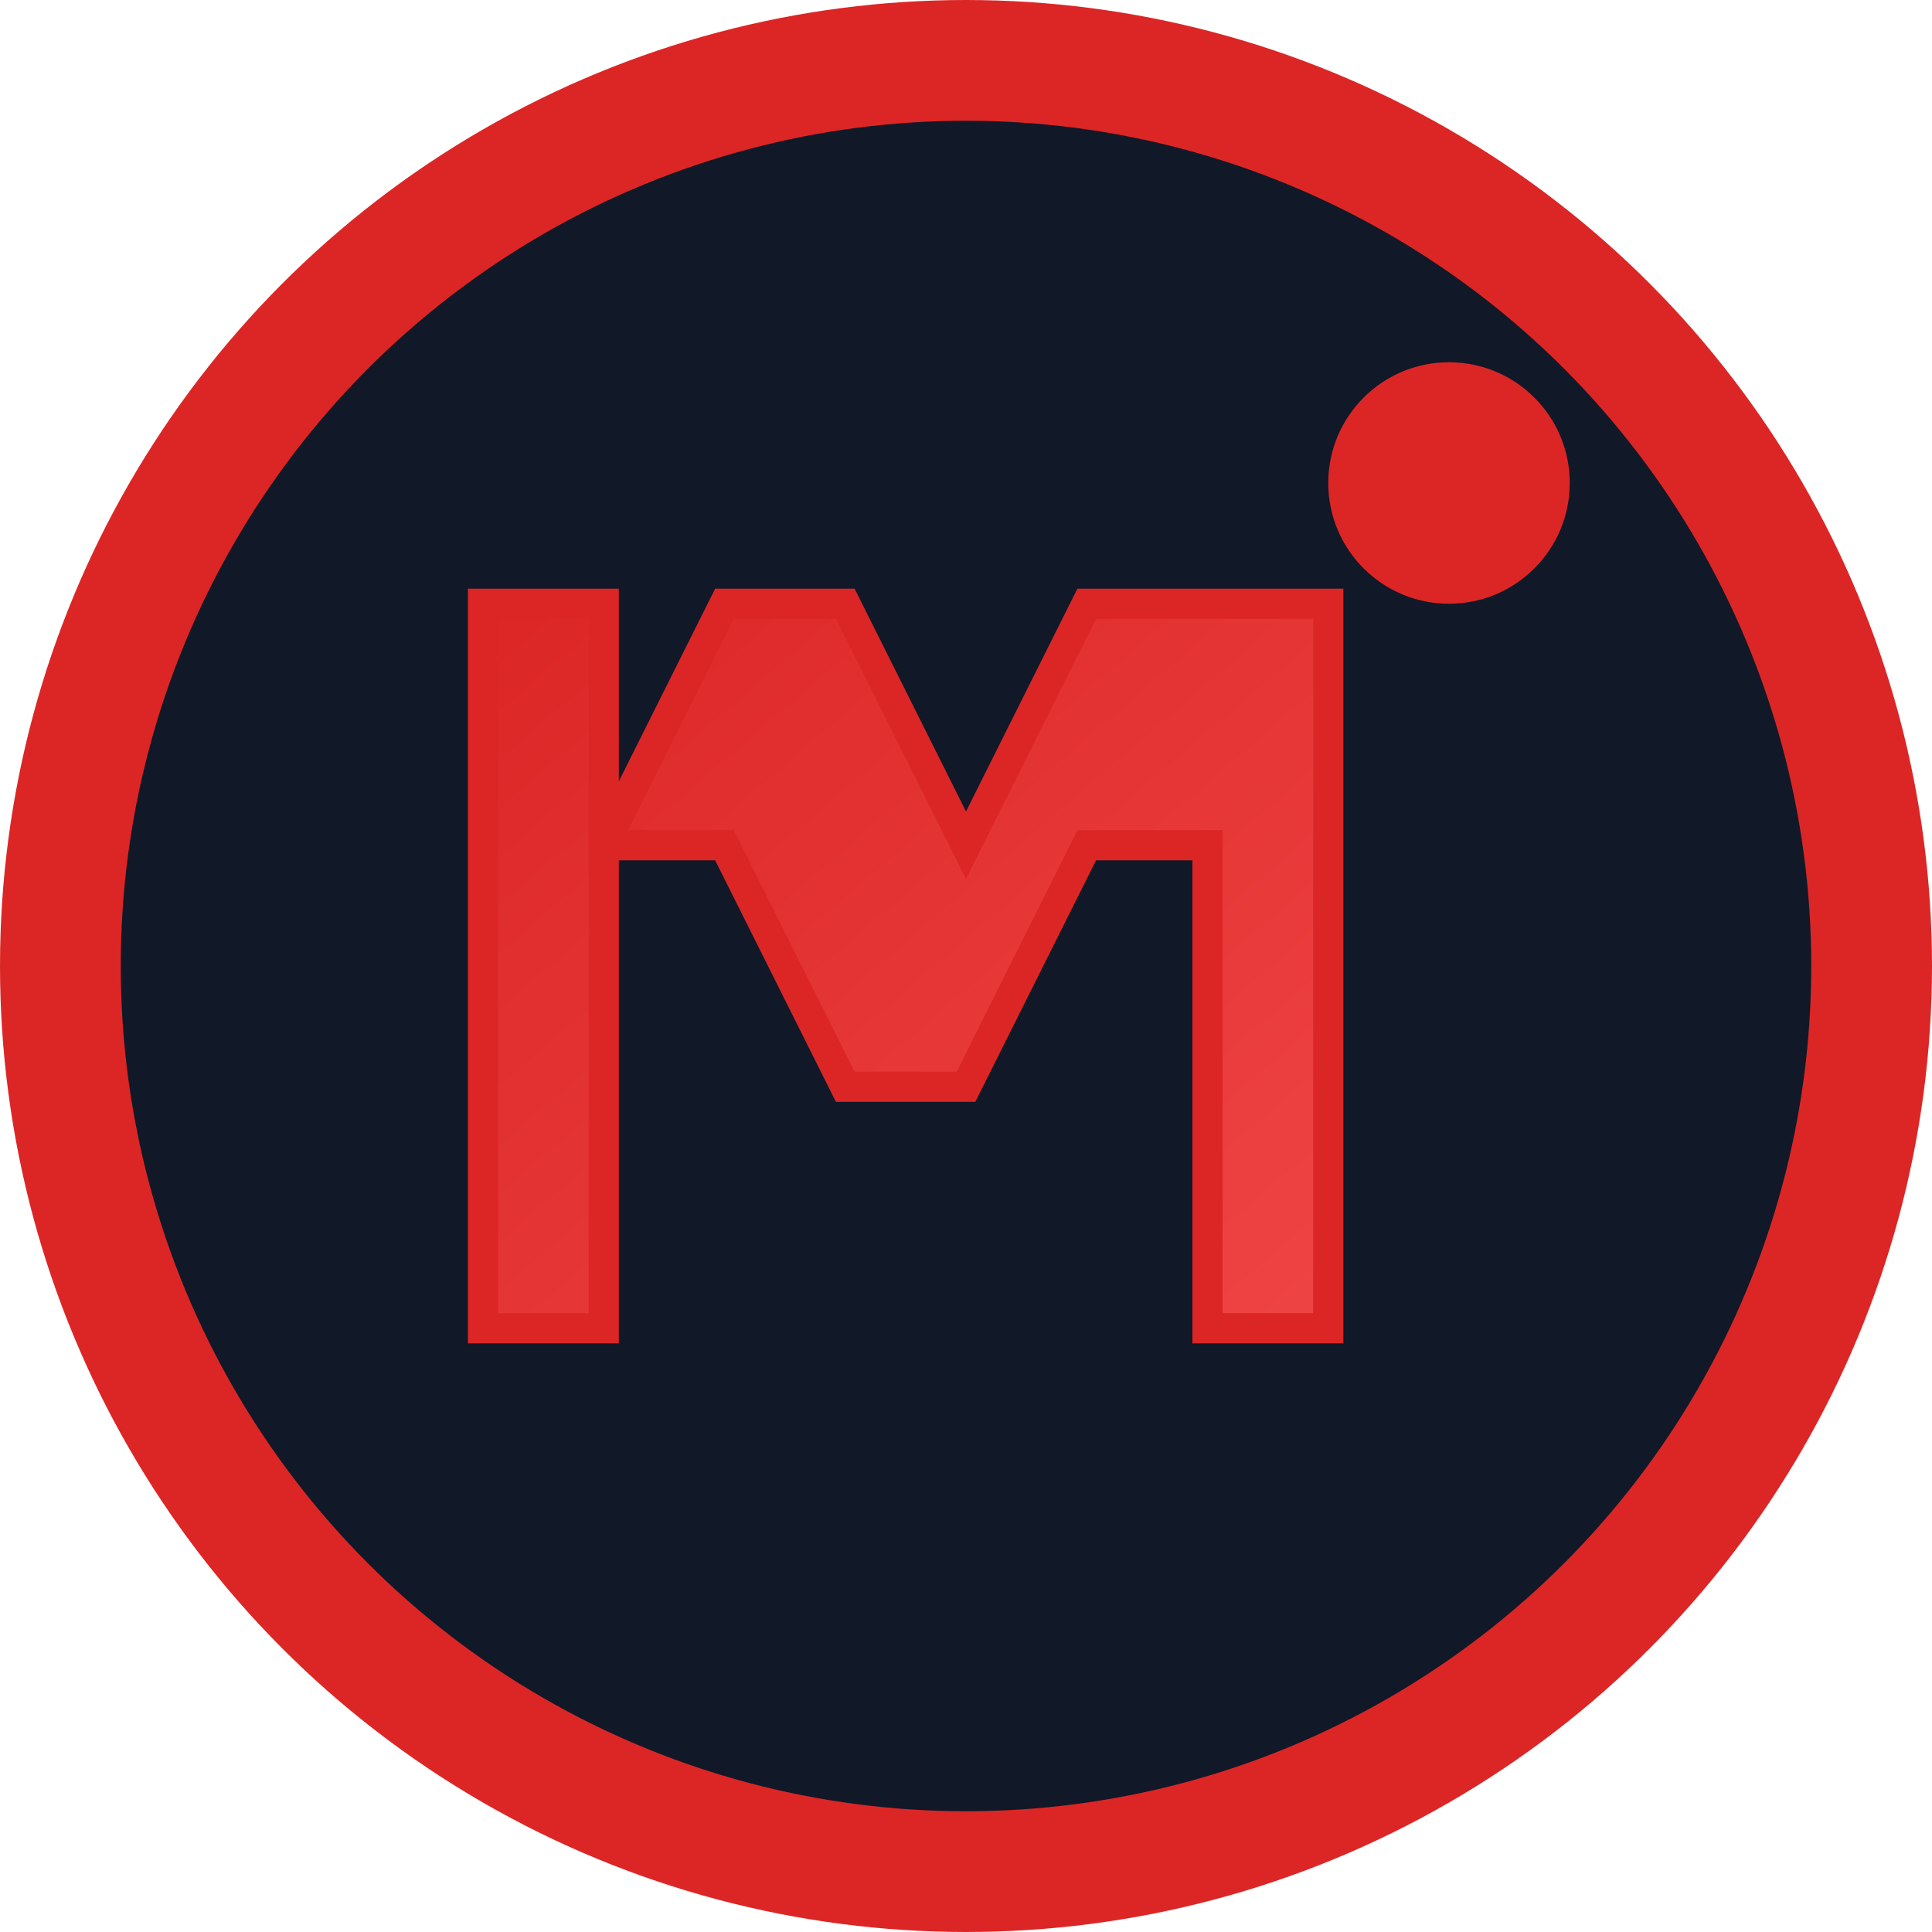 <svg xmlns="http://www.w3.org/2000/svg" viewBox="0 0 32 32" width="32" height="32">
  <defs>
    <linearGradient id="grad1" x1="0%" y1="0%" x2="100%" y2="100%">
      <stop offset="0%" style="stop-color:#dc2626;stop-opacity:1" />
      <stop offset="100%" style="stop-color:#ef4444;stop-opacity:1" />
    </linearGradient>
  </defs>
  
  <!-- Background circle -->
  <circle cx="16" cy="16" r="15" fill="#111827" stroke="#dc2626" stroke-width="2"/>
  
  <!-- Letter M for Manga -->
  <path d="M8 10 L8 22 L10 22 L10 14 L12 14 L14 18 L16 18 L18 14 L20 14 L20 22 L22 22 L22 10 L20 10 L18 10 L16 14 L14 10 L12 10 L10 14 L10 10 Z" 
        fill="url(#grad1)" 
        stroke="#dc2626" 
        stroke-width="0.5"/>
  
  <!-- Small accent dot -->
  <circle cx="24" cy="8" r="2" fill="#dc2626"/>
</svg>

